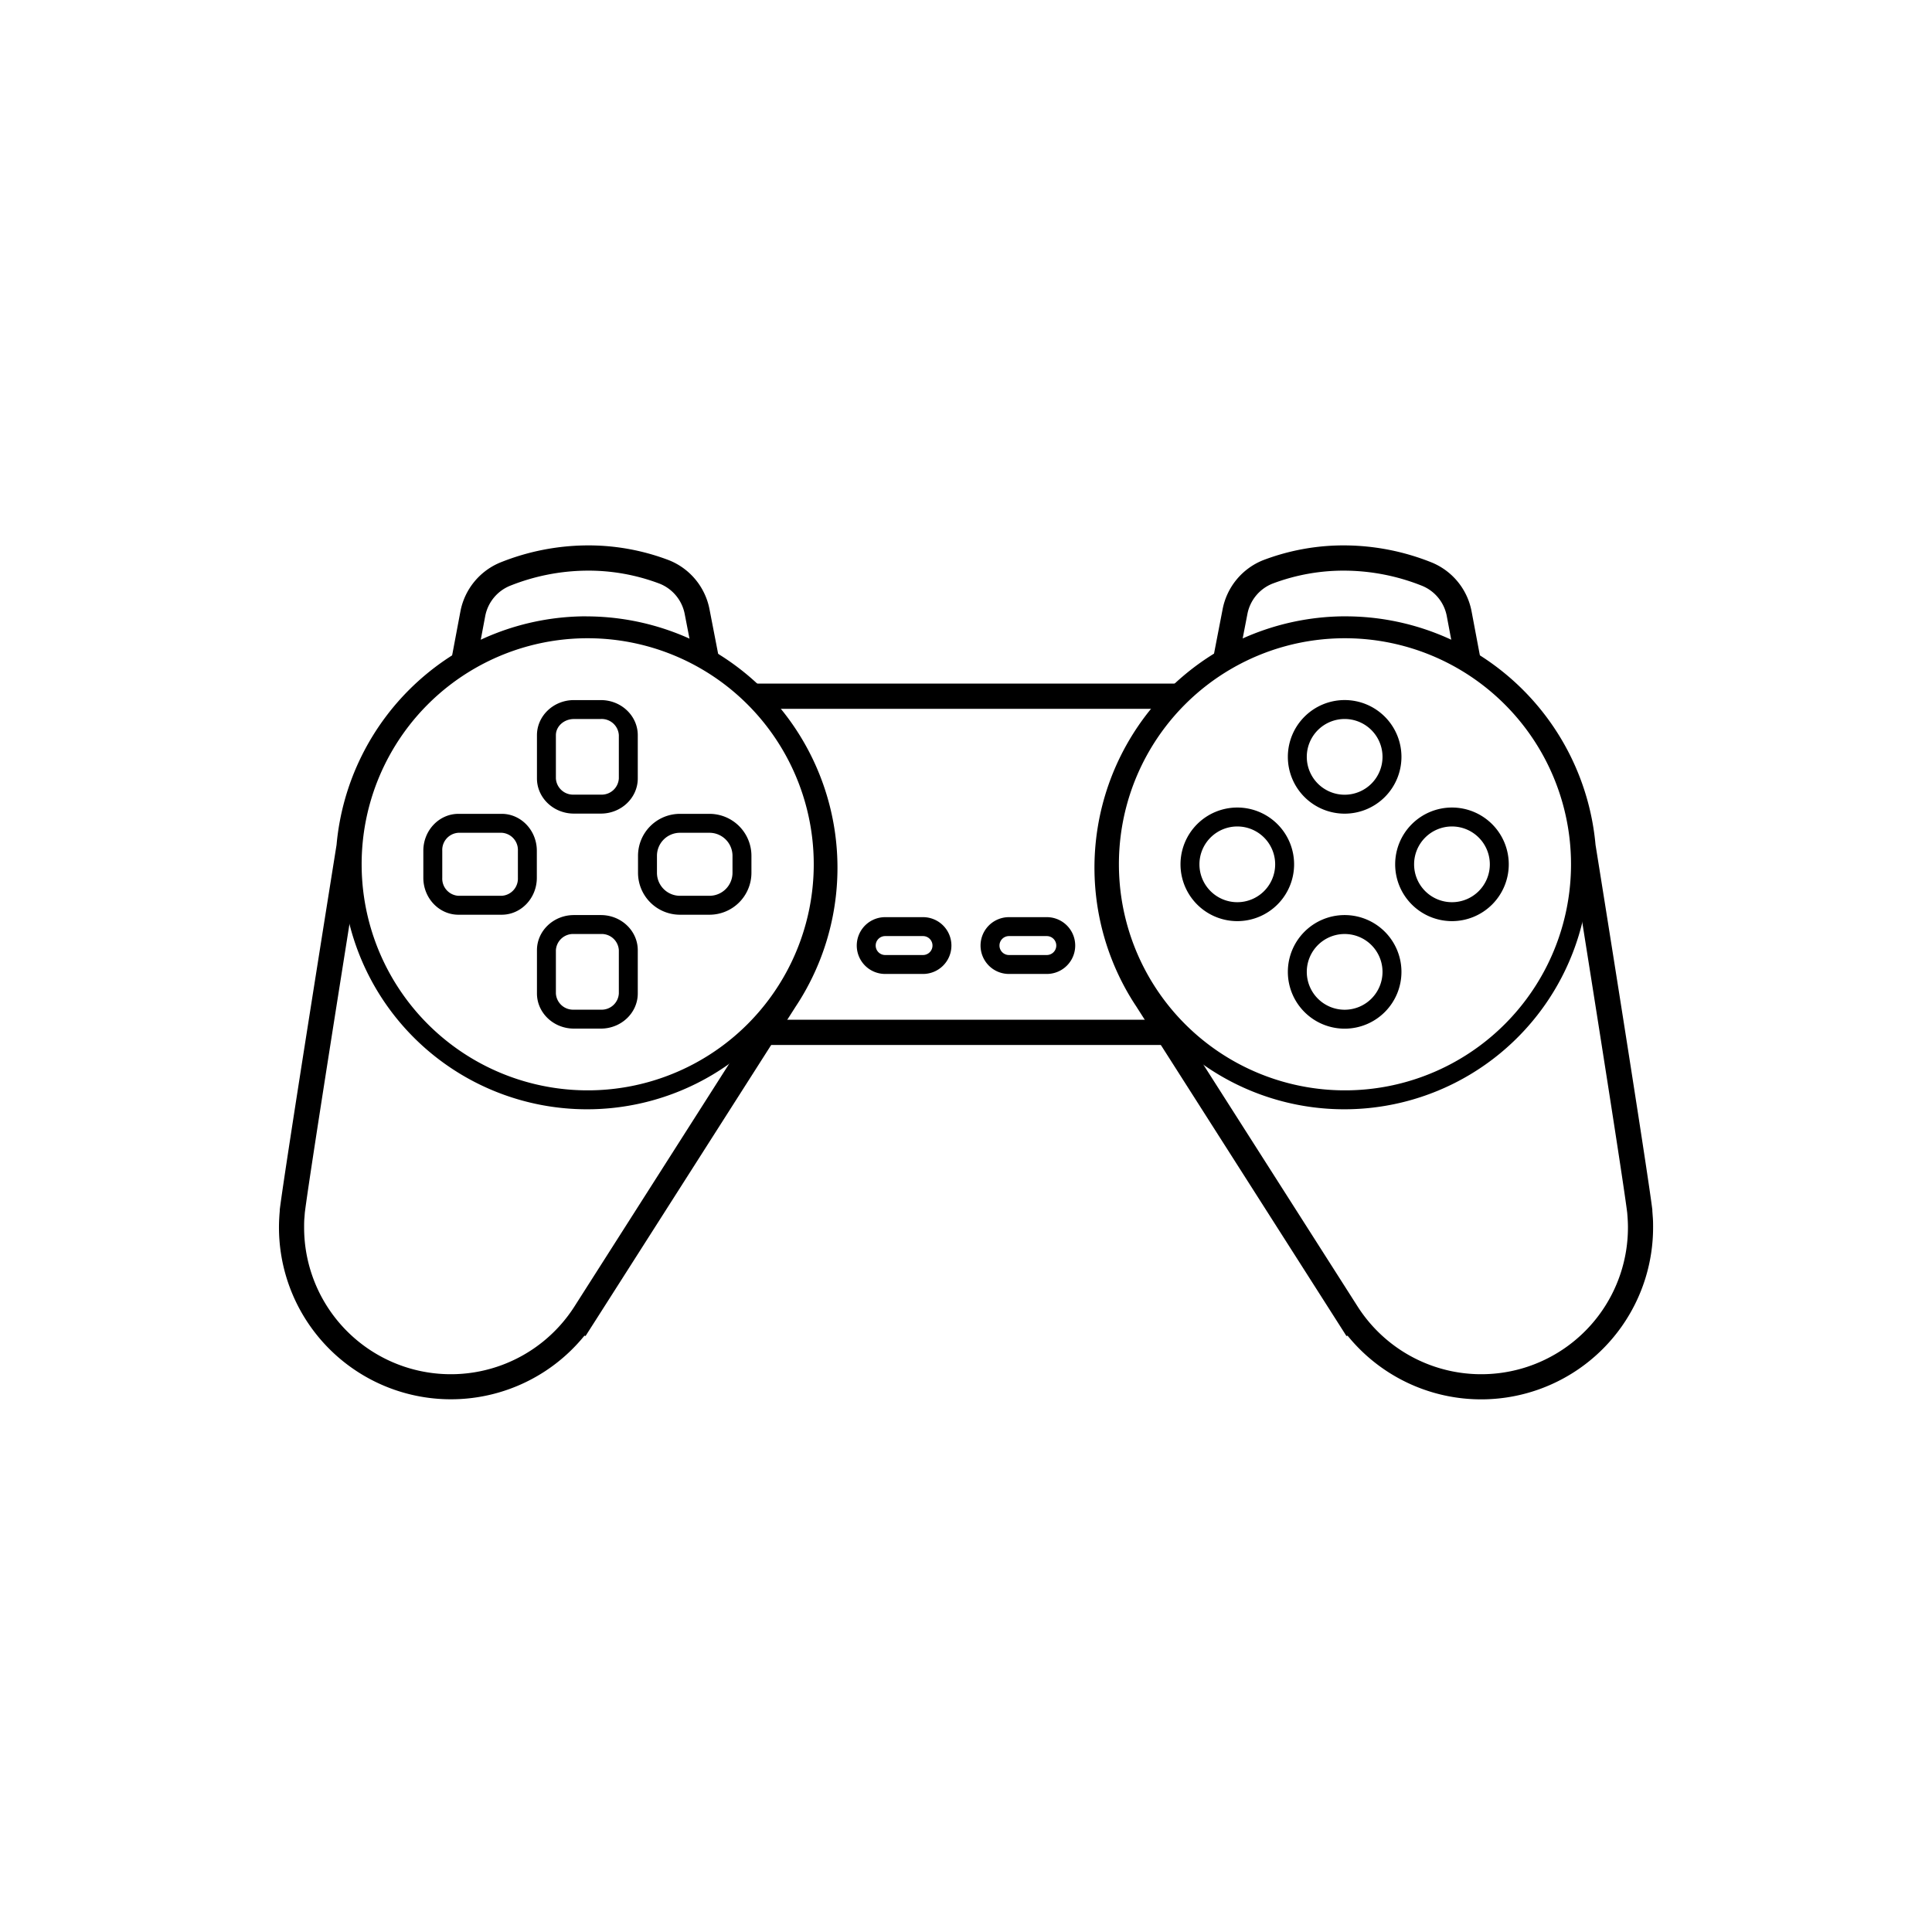 <svg id="bcffcaf1-d9f0-46a6-8503-6639e1fc3341" data-name="Ring" xmlns="http://www.w3.org/2000/svg" viewBox="0 0 612.28 612.29"><defs><style>.\35 0dba0dd-62a3-49cd-a6d4-f78c9016af53,.e360ba4a-bdd3-49ca-9cdd-1ce20387afdc{fill:#fff;}.\35 0dba0dd-62a3-49cd-a6d4-f78c9016af53{stroke:#000;stroke-miterlimit:10;stroke-width:8px;}</style></defs><title>2020-kleurboek-print</title><rect class="e360ba4a-bdd3-49ca-9cdd-1ce20387afdc" x="164.78" y="220.64" width="285.82" height="106.52"/><path d="M446.6,224.64v98.53H168.78V224.64H446.6m8-8H160.78V331.17H454.6V216.64Z"/><path class="50dba0dd-62a3-49cd-a6d4-f78c9016af53" d="M149.84,194.52a17,17,0,0,1,10.51-12.67,70.93,70.93,0,0,1,25.15-5,67.62,67.62,0,0,1,25,4.4,17,17,0,0,1,10.42,12.57l5.18,26.72H144.94Z"/><path class="e360ba4a-bdd3-49ca-9cdd-1ce20387afdc" d="M142.88,439.46a50.58,50.58,0,0,1-50.5-50.56c0-1,0-2.07.12-3.34l.12-1.61v-.09c1.69-13.67,17.05-109.77,18-115.62a75.54,75.54,0,1,1,139.81,46q-.8,1.31-1.65,2.58l-65,101.92-.11,0A50.25,50.25,0,0,1,142.88,439.46Z"/><path d="M185.86,203.32A71.66,71.66,0,0,1,247,312.15h0c-.5.83-1,1.64-1.56,2.45L182.08,414h0A46.49,46.49,0,0,1,96.38,388.9c0-1,0-2.06.11-3.08l.11-1.47c1.71-13.89,18-115.62,18-115.62a71.59,71.59,0,0,1,71.27-65.41m0-8a79.57,79.57,0,0,0-79.21,72.42c-1.13,7.08-16.31,102-18,115.63l0,.18v.19l-.12,1.48v.08c-.09,1.35-.13,2.49-.13,3.6a54.49,54.49,0,0,0,96.81,34.39l.35.11,3.28-5.13L252.16,319c.61-.93,1.17-1.8,1.69-2.66a79.67,79.67,0,0,0-68-121Z"/><ellipse class="e360ba4a-bdd3-49ca-9cdd-1ce20387afdc" cx="186.15" cy="273.91" rx="74.54" ry="74.64"/><path d="M186.15,202.27a71.64,71.64,0,1,1-71.54,71.64,71.59,71.59,0,0,1,71.54-71.64m0-6a77.64,77.64,0,1,0,77.54,77.64,77.68,77.68,0,0,0-77.54-77.64Z"/><path class="50dba0dd-62a3-49cd-a6d4-f78c9016af53" d="M462.44,194.52a16.94,16.94,0,0,0-10.5-12.67,71,71,0,0,0-25.16-5,67.66,67.66,0,0,0-25,4.4A17,17,0,0,0,391.4,193.8l-5.17,26.72h81.11Z"/><path class="e360ba4a-bdd3-49ca-9cdd-1ce20387afdc" d="M469.4,439.46a50.27,50.27,0,0,1-40.79-20.76l-.1,0-1.68-2.61-63.37-99.37c-.52-.79-1.07-1.65-1.61-2.52a75.57,75.57,0,1,1,139.81-46c.94,5.85,16.31,101.95,18,115.62l0,.18.11,1.48c.09,1.31.13,2.36.13,3.38A50.59,50.59,0,0,1,469.4,439.46Z"/><path d="M426.42,203.32a71.58,71.58,0,0,1,71.27,65.41s16.28,101.73,18,115.62l.11,1.47c.07,1,.12,2,.12,3.08A46.49,46.49,0,0,1,430.22,414h0L366.83,314.6c-.53-.81-1.05-1.62-1.56-2.45h0a71.66,71.66,0,0,1,61.15-108.83m0-8a79.66,79.66,0,0,0-68,121c.52.85,1.07,1.72,1.69,2.65l63.33,99.31,3.27,5.13.36-.11a54.49,54.49,0,0,0,96.82-34.39c0-1.11,0-2.25-.13-3.6v-.08l-.11-1.48,0-.19,0-.18c-1.68-13.65-16.85-108.55-18-115.63a79.57,79.57,0,0,0-79.21-72.42Z"/><ellipse class="e360ba4a-bdd3-49ca-9cdd-1ce20387afdc" cx="426.14" cy="273.91" rx="74.54" ry="74.64"/><path d="M426.14,202.27a71.64,71.64,0,1,1-71.54,71.64,71.58,71.58,0,0,1,71.54-71.64m0-6a77.64,77.64,0,1,0,77.53,77.64,77.68,77.68,0,0,0-77.53-77.64Z"/><path class="e360ba4a-bdd3-49ca-9cdd-1ce20387afdc" d="M280.54,305.66a6,6,0,0,1,0-12h12a6,6,0,0,1,0,12Z"/><path d="M292.52,296.66a3,3,0,0,1,3,3v0a3,3,0,0,1-3,3h-12a3,3,0,0,1-3-3v0a3,3,0,0,1,3-3h12m0-6h-12a9,9,0,0,0,0,18h12a9,9,0,0,0,0-18Z"/><path class="e360ba4a-bdd3-49ca-9cdd-1ce20387afdc" d="M319.76,305.66a6,6,0,0,1,0-12h12a6,6,0,0,1,0,12Z"/><path d="M331.75,296.66a3,3,0,0,1,3,3v0a3,3,0,0,1-3,3h-12a3,3,0,0,1-3-3v0a3,3,0,0,1,3-3h12m0-6h-12a9,9,0,0,0,0,18h12a9,9,0,0,0,0-18Z"/><path d="M392.12,261.92a12,12,0,1,1-12,12,12,12,0,0,1,12-12m0-6a18,18,0,1,0,18,18,18,18,0,0,0-18-18Z"/><path d="M460.15,261.92a12,12,0,1,1-12,12,12,12,0,0,1,12-12m0-6a18,18,0,1,0,18,18,18,18,0,0,0-18-18Z"/><path d="M426.14,227.86a12,12,0,1,1-12,12,12,12,0,0,1,12-12m0-6a18,18,0,1,0,18,18,18,18,0,0,0-18-18Z"/><path d="M426.14,296a12,12,0,1,1-12,12,12,12,0,0,1,12-12m0-6a18,18,0,1,0,18,18,18,18,0,0,0-18-18Z"/><path d="M190.43,296a5.45,5.45,0,0,1,5.69,5.14v13.7a5.45,5.45,0,0,1-5.69,5.14h-8.56a5.46,5.46,0,0,1-5.7-5.14v-13.7a5.46,5.46,0,0,1,5.7-5.14h8.56m0-6h-8.56c-6.45,0-11.7,5-11.7,11.14v13.7c0,6.14,5.25,11.14,11.7,11.14h8.56c6.45,0,11.69-5,11.69-11.14v-13.7c0-6.14-5.24-11.14-11.69-11.14Z"/><path d="M190.43,227.86a5.45,5.45,0,0,1,5.69,5.13v13.7a5.45,5.45,0,0,1-5.69,5.14h-8.56a5.46,5.46,0,0,1-5.7-5.14V233c0-2.82,2.57-5.13,5.7-5.13h8.56m0-6h-8.56c-6.45,0-11.7,5-11.7,11.13v13.7c0,6.14,5.25,11.14,11.7,11.14h8.56c6.45,0,11.69-5,11.69-11.14V233c0-6.14-5.24-11.13-11.69-11.13Z"/><path d="M159,263.92a5.45,5.45,0,0,1,5.13,5.7v8.57a5.45,5.45,0,0,1-5.13,5.7H145.29a5.45,5.45,0,0,1-5.13-5.7v-8.57a5.45,5.45,0,0,1,5.13-5.7H159m0-6H145.29c-6.14,0-11.13,5.25-11.13,11.7v8.57c0,6.45,5,11.7,11.13,11.7H159c6.14,0,11.13-5.25,11.13-11.7v-8.57c0-6.45-5-11.7-11.13-11.7Z"/><path d="M224.85,263.92a7.31,7.31,0,0,1,7.29,7.28v5.41a7.3,7.3,0,0,1-7.29,7.28h-9.37a7.29,7.29,0,0,1-7.28-7.28V271.2a7.3,7.3,0,0,1,7.28-7.28h9.37m0-6h-9.37A13.29,13.29,0,0,0,202.2,271.2v5.41a13.29,13.29,0,0,0,13.28,13.28h9.37a13.3,13.3,0,0,0,13.29-13.28V271.2a13.3,13.3,0,0,0-13.29-13.28Z"/></svg>